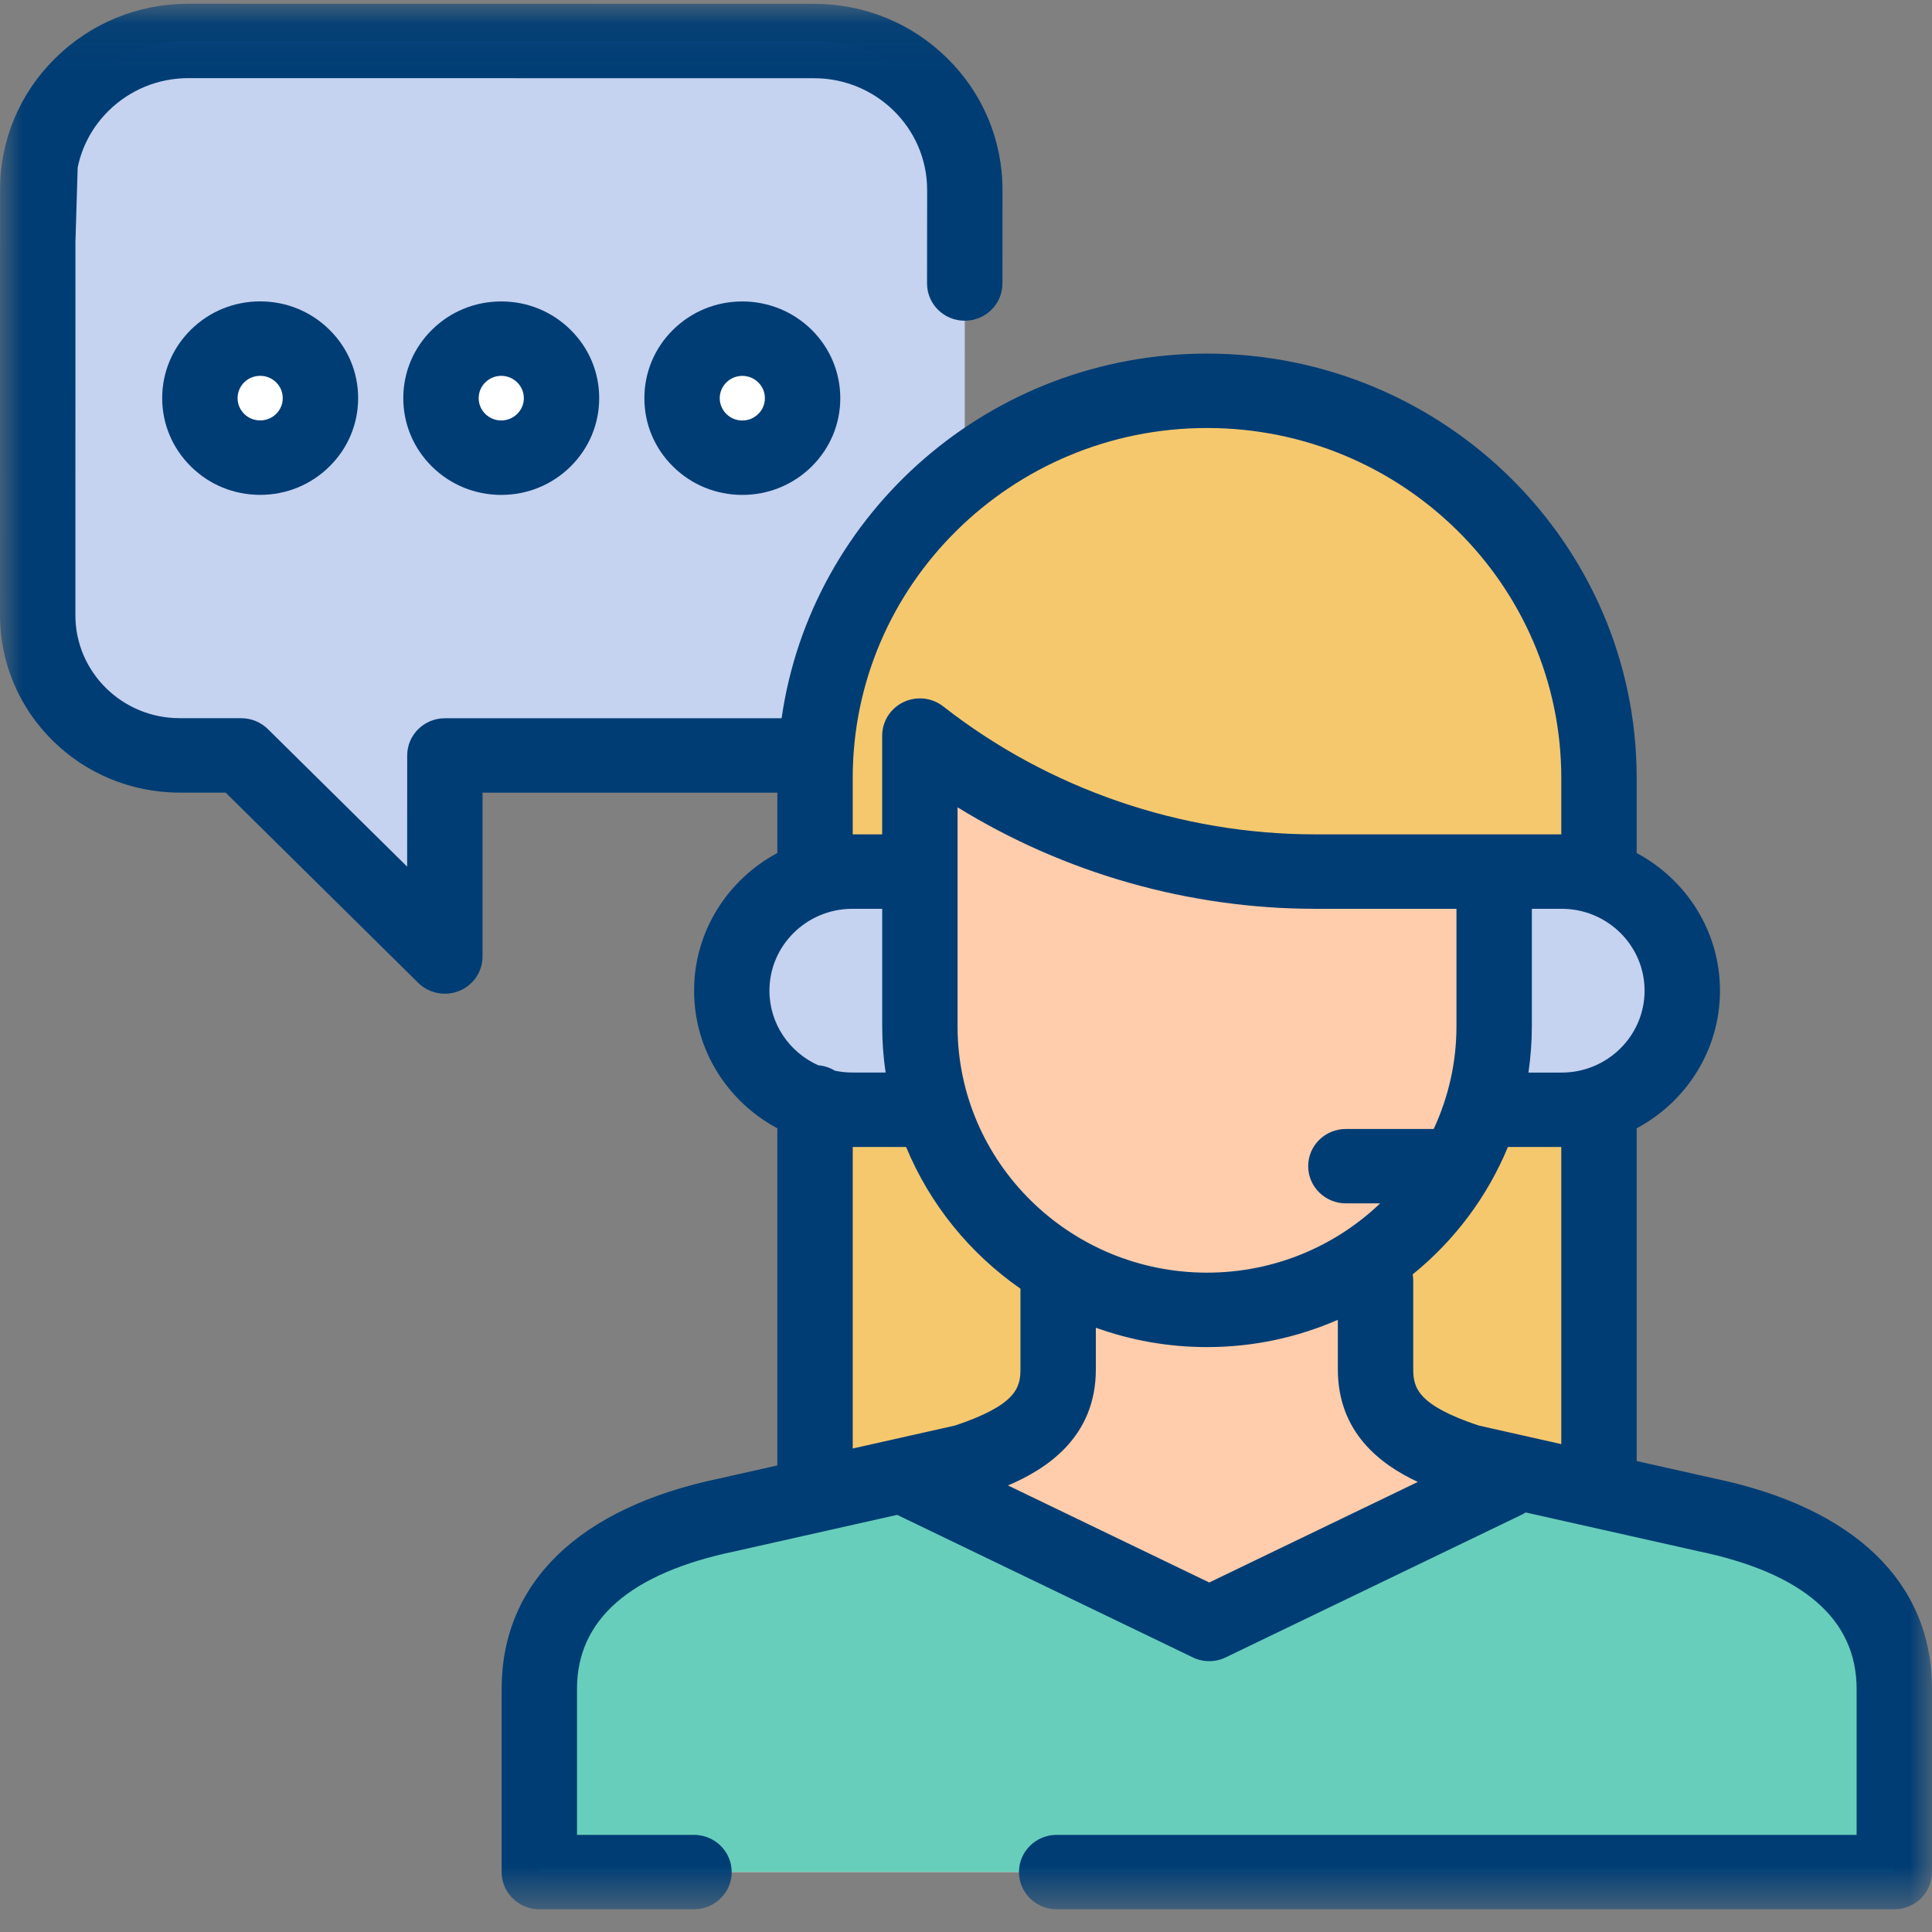 <?xml version="1.0" encoding="UTF-8"?>
<svg width="43px" height="43px" viewBox="0 0 43 43" version="1.1" xmlns="http://www.w3.org/2000/svg" xmlns:xlink="http://www.w3.org/1999/xlink">
    <rect x="0" y="0" width="43" height="43" fill="#808080" stroke="none"/>
    <!-- Generator: sketchtool 52.5 (67469) - http://www.bohemiancoding.com/sketch -->
    <title>1AAF8144-2F28-4F5F-A862-40D650D1766D</title>
    <desc>Created with sketchtool.</desc>
    <defs>
        <polygon id="path-1" points="3.359375e-05 0.05 43 0.05 43 42.461 3.359375e-05 42.461"></polygon>
        <polygon id="path-3" points="3.35937511e-05 0.05 43 0.05 43 42.461 3.35937511e-05 42.461"></polygon>
    </defs>
    <g id="design" stroke="none" stroke-width="1" fill="none" fill-rule="evenodd">
        <g id="AU-about-design" transform="translate(-559, -1239)">
            <g id="Group-33" transform="translate(559, 1239)">
                <g id="Group-32">
                    <path d="M18.119,0.913 L4.196,0.911 C2.343,0.911 0.84,2.394 0.84,4.224 C0.84,7.01 0.839,10.965 0.839,13.694 C0.839,15.417 2.252,16.812 3.996,16.813 L5.37,16.814 L9.901,21.289 L9.902,16.814 L18.117,16.815 C19.97,16.815 21.472,15.332 21.472,13.502 L21.473,4.227 C21.474,2.397 19.972,0.913 18.119,0.913" id="Fill-1" fill="#C5D2F0"></path>
                    <path d="M35.588,32.972 L35.588,17.313 C35.588,12.555 31.682,8.699 26.864,8.699 C22.046,8.699 18.14,12.555 18.14,17.313 L18.14,32.972" id="Fill-3" fill="#F5C86E"></path>
                    <path d="M20.474,19.399 L18.971,19.399 C17.488,19.399 16.287,20.586 16.287,22.05 C16.287,23.514 17.488,24.7 18.971,24.7 L20.474,24.7 L20.474,19.399 Z" id="Fill-5" fill="#C5D2F0"></path>
                    <path d="M33.255,24.7 L34.758,24.7 C36.24,24.7 37.442,23.514 37.442,22.05 C37.442,20.586 36.24,19.399 34.758,19.399 L33.255,19.399 L33.255,24.7 Z" id="Fill-7" fill="#C5D2F0"></path>
                    <path d="M33.255,19.399 L30.284,19.399 L29.271,19.399 C26.633,19.399 24.059,18.671 21.833,17.313 L20.334,17.313 L20.334,22.551 C20.334,26.14 23.28,29.049 26.914,29.049 C30.549,29.049 33.495,26.14 33.495,22.551 L33.495,19.399 L33.255,19.399 Z" id="Fill-9" fill="#FFCDAC"></path>
                    <path d="M15.446,41.666 L12.004,41.666 L12.004,37.59 C12.004,35.45 13.697,34.234 16.19,33.716 L21.486,32.526 C22.726,32.116 23.551,31.609 23.551,30.478 L23.551,28.578 L30.615,28.503 L30.615,30.478 C30.615,31.609 31.44,32.116 32.68,32.526 L37.977,33.716 C40.469,34.234 42.161,35.45 42.161,37.59 L42.161,41.666 L23.518,41.666 L15.446,41.666 L15.446,41.666 Z" id="Fill-11" fill="#FFCDAC"></path>
                    <path d="M37.976,33.716 L33.865,32.792 L26.914,36.143 L20.07,32.844 L16.19,33.716 C13.697,34.234 12.004,35.45 12.004,37.59 L12.004,41.666 L15.446,41.666 L23.518,41.666 L42.161,41.666 L42.161,37.59 C42.161,35.45 40.469,34.234 37.976,33.716" id="Fill-13" fill="#67CEBB"></path>
                    <path d="M16.522,7.538 C17.263,7.538 17.863,8.131 17.863,8.862 C17.863,9.594 17.263,10.187 16.522,10.187 C15.781,10.187 15.18,9.594 15.18,8.862 C15.18,8.131 15.781,7.538 16.522,7.538" id="Fill-15" fill="#FFFFFF"></path>
                    <path d="M11.156,7.537 C11.897,7.537 12.497,8.13 12.497,8.862 C12.497,9.593 11.897,10.186 11.156,10.186 C10.415,10.186 9.814,9.593 9.814,8.862 C9.814,8.13 10.415,7.537 11.156,7.537" id="Fill-17" fill="#FFFFFF"></path>
                    <path d="M5.791,7.536 C6.531,7.536 7.132,8.129 7.132,8.861 C7.132,9.592 6.531,10.185 5.791,10.185 C5.05,10.185 4.449,9.592 4.449,8.861 C4.449,8.129 5.05,7.536 5.791,7.536" id="Fill-19" fill="#FFFFFF"></path>
                    <path d="M16.877,9.213 C16.782,9.307 16.656,9.359 16.522,9.359 L16.522,9.359 C16.387,9.359 16.261,9.307 16.166,9.213 C16.072,9.119 16.019,8.995 16.019,8.862 L16.019,8.862 C16.019,8.73 16.072,8.605 16.167,8.511 C16.261,8.418 16.388,8.366 16.522,8.366 L16.522,8.366 C16.656,8.366 16.782,8.418 16.877,8.512 C16.972,8.605 17.024,8.73 17.024,8.863 C17.024,8.995 16.972,9.12 16.877,9.213 M16.522,6.709 L16.522,6.709 C15.939,6.709 15.392,6.933 14.98,7.34 C14.568,7.746 14.342,8.287 14.342,8.862 L14.342,8.862 C14.341,9.437 14.568,9.978 14.98,10.384 C15.392,10.791 15.939,11.015 16.522,11.015 L16.522,11.015 C17.104,11.015 17.651,10.791 18.063,10.385 C18.475,9.978 18.702,9.438 18.702,8.863 C18.702,8.288 18.475,7.747 18.064,7.34 C17.652,6.934 17.104,6.71 16.522,6.709" id="Fill-23" fill="#003D74"></path>
                    <path d="M10.801,8.511 C10.896,8.417 11.022,8.365 11.156,8.365 L11.156,8.365 C11.29,8.365 11.417,8.417 11.512,8.511 C11.606,8.604 11.659,8.729 11.659,8.862 C11.659,8.994 11.606,9.119 11.511,9.213 C11.416,9.306 11.29,9.358 11.156,9.358 L11.156,9.358 C11.022,9.358 10.896,9.306 10.801,9.213 C10.706,9.119 10.654,8.994 10.654,8.862 C10.654,8.729 10.706,8.604 10.801,8.511 M9.614,10.384 C10.026,10.791 10.574,11.015 11.156,11.015 L11.156,11.015 C11.738,11.015 12.286,10.791 12.698,10.384 C13.109,9.978 13.336,9.437 13.336,8.862 C13.337,8.287 13.11,7.746 12.698,7.34 C12.286,6.933 11.739,6.709 11.157,6.709 L11.156,6.709 C10.574,6.709 10.026,6.933 9.615,7.339 C9.203,7.746 8.976,8.286 8.976,8.861 C8.976,9.437 9.203,9.977 9.614,10.384" id="Fill-25" fill="#003D74"></path>
                    <path d="M6.146,9.212 C6.051,9.306 5.925,9.357 5.791,9.357 L5.79,9.357 C5.656,9.357 5.53,9.306 5.435,9.212 C5.34,9.118 5.288,8.993 5.288,8.861 L5.288,8.861 C5.288,8.728 5.34,8.604 5.435,8.51 C5.53,8.416 5.656,8.365 5.791,8.365 L5.791,8.365 C5.925,8.365 6.051,8.416 6.146,8.51 C6.241,8.604 6.293,8.728 6.293,8.861 C6.293,8.994 6.241,9.118 6.146,9.212 M5.791,6.708 L5.79,6.708 C5.208,6.708 4.661,6.932 4.249,7.338 C3.837,7.745 3.61,8.286 3.61,8.861 L3.61,8.861 C3.61,9.436 3.837,9.976 4.249,10.383 C4.66,10.79 5.208,11.014 5.79,11.014 L5.79,11.014 C6.373,11.014 6.92,10.79 7.332,10.383 C7.744,9.977 7.971,9.436 7.971,8.861 C7.971,8.286 7.744,7.745 7.332,7.339 C6.921,6.932 6.373,6.708 5.791,6.708" id="Fill-27" fill="#003D74"></path>
                    <g id="Group-31" transform="translate(0, 0.033)">
                        <mask id="mask-2" fill="white">
                            <use xlink:href="#path-1"></use>
                        </mask>
                        <g id="Clip-30"></g>
                        <mask id="mask-4" fill="white">
                            <use xlink:href="#path-3"></use>
                        </mask>
                        <g id="Clip-30"></g>
                        <path d="M34.758,23.839 L34.018,23.839 C34.067,23.502 34.094,23.159 34.094,22.81 L34.094,20.194 L34.758,20.194 C35.775,20.194 36.603,21.011 36.603,22.016 C36.603,23.021 35.775,23.839 34.758,23.839 Z M34.749,32.108 L32.908,31.694 C31.564,31.243 31.454,30.861 31.454,30.445 L31.454,28.469 C31.454,28.422 31.449,28.376 31.441,28.331 C32.368,27.581 33.102,26.607 33.561,25.495 L34.749,25.495 L34.749,32.108 Z M26.914,35.188 L22.434,33.028 C23.298,32.662 24.39,31.952 24.39,30.445 L24.39,29.518 C25.162,29.796 25.996,29.949 26.864,29.949 C27.9,29.949 28.884,29.731 29.776,29.342 L29.776,30.444 C29.776,31.852 30.727,32.564 31.556,32.95 L26.914,35.188 Z M18.979,32.206 L18.979,25.495 L20.167,25.495 C20.695,26.772 21.585,27.865 22.712,28.649 L22.712,30.445 C22.712,30.861 22.602,31.243 21.258,31.694 L18.979,32.206 Z M18.581,23.797 C18.472,23.73 18.346,23.688 18.211,23.676 C17.572,23.39 17.125,22.754 17.125,22.016 C17.125,21.011 17.953,20.194 18.971,20.194 L19.635,20.194 L19.635,22.81 C19.635,23.159 19.661,23.502 19.711,23.838 L18.971,23.838 C18.837,23.838 18.706,23.824 18.581,23.797 Z M29.955,26.75 L30.718,26.75 C29.719,27.704 28.36,28.292 26.864,28.292 C23.803,28.292 21.312,25.833 21.312,22.81 L21.312,17.935 C23.687,19.4 26.458,20.194 29.271,20.194 L32.416,20.194 L32.416,22.81 C32.416,23.625 32.233,24.399 31.909,25.095 C31.9,25.095 31.891,25.094 31.882,25.094 L29.955,25.094 C29.492,25.094 29.116,25.464 29.116,25.922 C29.116,26.379 29.492,26.75 29.955,26.75 Z M18.979,17.28 C18.979,12.986 22.516,9.493 26.864,9.493 C31.212,9.493 34.749,12.986 34.749,17.28 L34.749,18.537 L33.258,18.537 C33.257,18.537 33.256,18.537 33.255,18.537 L29.271,18.537 C26.281,18.537 23.344,17.528 21,15.694 C20.933,15.641 20.857,15.597 20.775,15.566 C20.775,15.566 20.775,15.566 20.775,15.566 C20.774,15.566 20.774,15.565 20.774,15.565 C20.773,15.565 20.773,15.565 20.773,15.565 C20.666,15.524 20.552,15.507 20.441,15.511 C20.32,15.516 20.205,15.546 20.103,15.596 C20.005,15.643 19.915,15.711 19.839,15.797 C19.772,15.873 19.719,15.962 19.684,16.059 C19.684,16.059 19.683,16.059 19.683,16.06 C19.683,16.06 19.683,16.06 19.683,16.061 C19.683,16.061 19.683,16.061 19.683,16.061 C19.683,16.061 19.683,16.062 19.683,16.062 C19.683,16.062 19.683,16.062 19.683,16.062 C19.683,16.062 19.682,16.063 19.682,16.063 C19.682,16.063 19.682,16.063 19.682,16.064 C19.682,16.064 19.682,16.064 19.682,16.064 C19.682,16.064 19.682,16.065 19.682,16.065 C19.682,16.065 19.682,16.065 19.681,16.065 C19.681,16.065 19.681,16.066 19.681,16.066 L19.681,16.066 C19.649,16.157 19.634,16.252 19.634,16.346 L19.634,18.537 L18.979,18.537 L18.979,17.28 L18.979,17.28 Z M1.729,3.695 C1.826,3.22 2.061,2.784 2.416,2.434 C2.891,1.965 3.523,1.706 4.195,1.706 L4.196,1.706 L18.118,1.708 C19.506,1.708 20.635,2.823 20.635,4.193 L20.633,6.276 C20.633,6.734 21.007,7.105 21.47,7.105 L21.472,7.105 C21.935,7.105 22.311,6.735 22.311,6.277 L22.312,4.194 C22.312,3.087 21.876,2.047 21.084,1.265 C20.292,0.483 19.239,0.052 18.119,0.052 L4.196,0.05 L4.195,0.05 C3.075,0.05 2.022,0.48 1.23,1.262 C0.438,2.044 0.001,3.084 0.001,4.19 L3.359375e-05,13.661 C-0,15.837 1.792,17.607 3.996,17.608 L5.022,17.608 L9.308,21.842 C9.468,22 9.683,22.084 9.901,22.084 C10.009,22.084 10.118,22.064 10.222,22.021 C10.535,21.893 10.74,21.591 10.74,21.256 L10.74,17.609 L17.301,17.61 L17.301,18.953 C16.199,19.542 15.448,20.694 15.448,22.016 C15.448,23.339 16.199,24.491 17.301,25.079 L17.301,32.583 L16.01,32.873 C12.886,33.525 11.165,35.188 11.165,37.557 L11.165,41.633 C11.165,42.09 11.54,42.461 12.004,42.461 L15.446,42.461 C15.909,42.461 16.285,42.09 16.285,41.633 C16.285,41.176 15.909,40.805 15.446,40.805 L12.842,40.805 L12.842,37.557 C12.842,36.01 14.027,34.979 16.363,34.493 C16.367,34.492 16.371,34.491 16.376,34.49 L19.968,33.683 L26.546,36.854 C26.662,36.911 26.788,36.939 26.914,36.939 C27.04,36.939 27.166,36.911 27.282,36.854 L33.861,33.683 C33.894,33.667 33.925,33.648 33.955,33.629 L37.79,34.49 C37.795,34.491 37.799,34.492 37.803,34.493 C40.138,34.979 41.322,36.01 41.322,37.557 L41.322,40.805 L23.518,40.805 C23.054,40.805 22.679,41.176 22.679,41.633 C22.679,42.09 23.054,42.461 23.518,42.461 L42.161,42.461 C42.624,42.461 43,42.09 43,41.633 L43,37.557 C43,35.188 41.28,33.525 38.156,32.873 L36.427,32.485 L36.427,25.079 C37.53,24.491 38.281,23.339 38.281,22.016 C38.281,20.694 37.53,19.542 36.427,18.953 L36.427,17.28 C36.427,12.073 32.137,7.837 26.864,7.837 C22.047,7.837 18.052,11.372 17.396,15.953 L9.902,15.953 L9.902,15.953 C9.438,15.953 9.063,16.324 9.063,16.781 L9.062,19.256 L5.963,16.195 C5.806,16.04 5.593,15.952 5.371,15.952 L3.996,15.951 C2.718,15.951 1.678,14.924 1.678,13.661 L1.679,5.352 L1.729,3.695 Z" id="Fill-29" fill="#003D74" mask="url(#mask-4)"></path>
                    </g>
                </g>
            </g>
        </g>
    </g>
</svg>